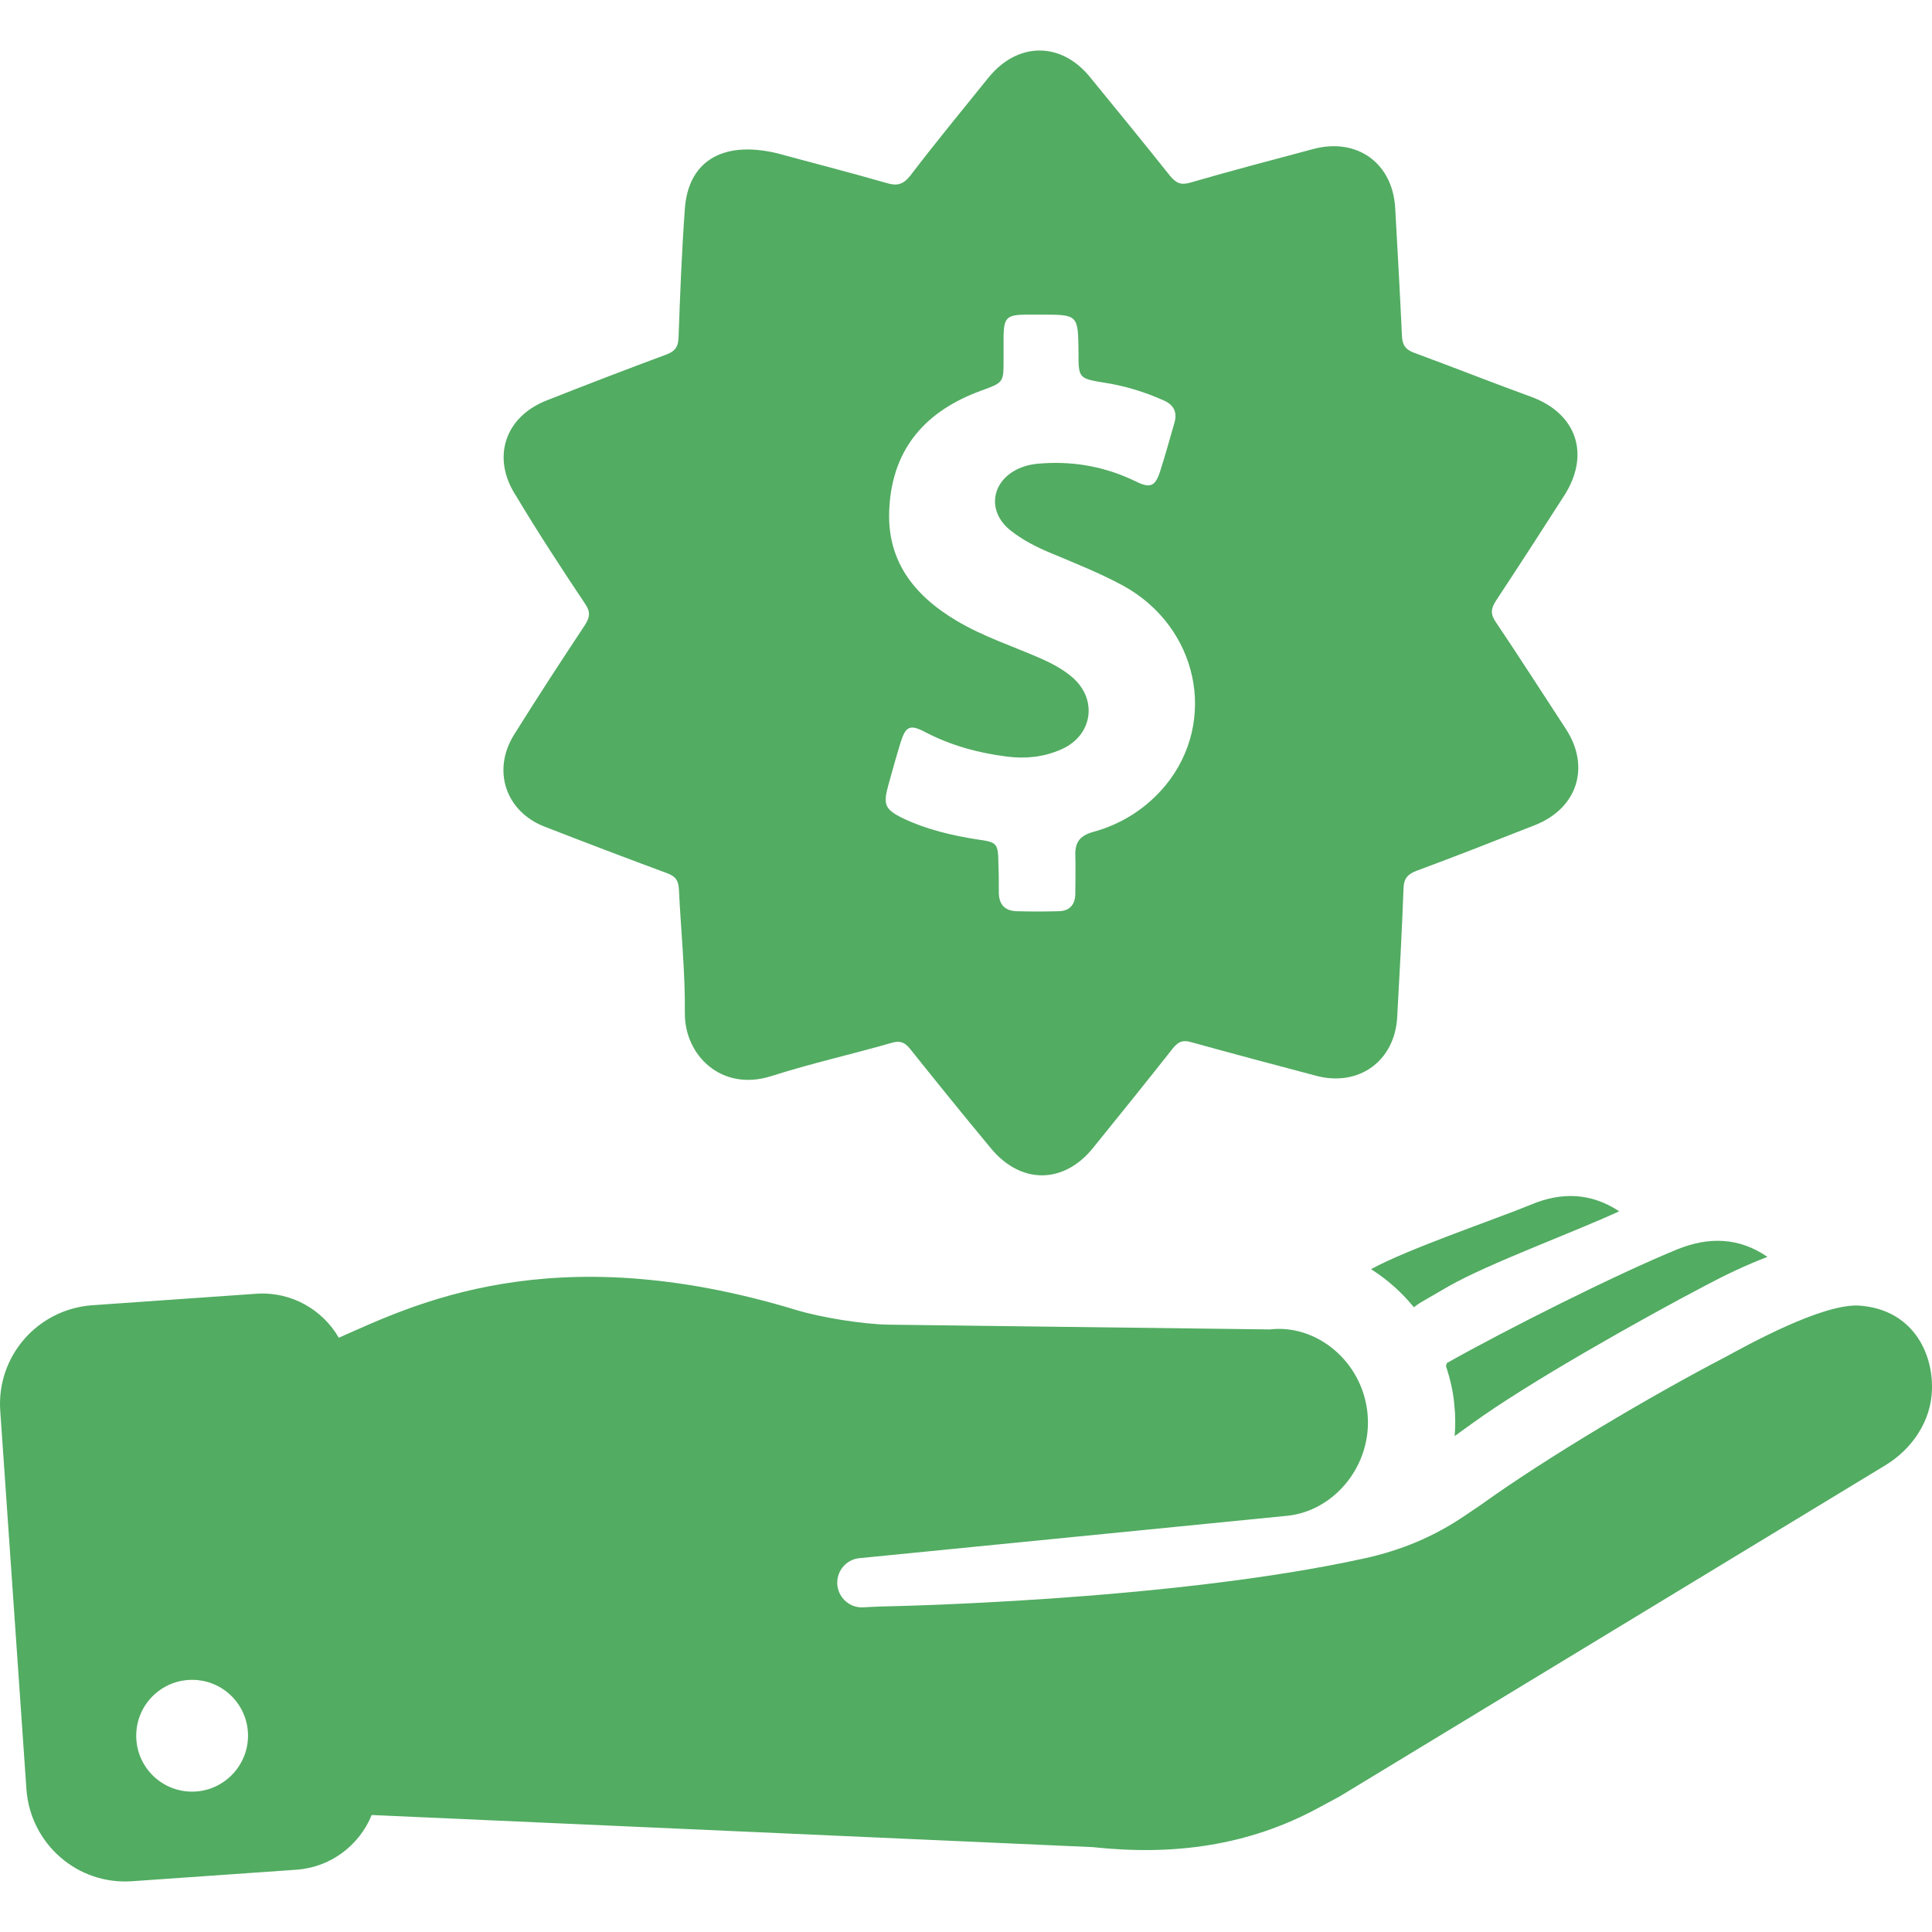 <?xml version="1.0" encoding="iso-8859-1"?>
<!-- Generator: Adobe Illustrator 19.1.0, SVG Export Plug-In . SVG Version: 6.00 Build 0)  -->
<svg xmlns="http://www.w3.org/2000/svg" xmlns:xlink="http://www.w3.org/1999/xlink" version="1.1" id="Capa_1" x="0px" y="0px" viewBox="0 0 487.378 487.378" style="enable-background:new 0 0 487.378 487.378;" xml:space="preserve" width="512px" height="512px">
<g>
	<g>
		<path d="M469.166,329.368c-9.3-0.7-28.6,10.1-33.8,12.9c-18.8,9.8-44.9,25.2-62,37.5c-1.2,0.8-2.8,1.9-4,2.7    c-7.7,5.2-15.9,8.6-24.9,10.6c-49.8,11-122.5,12.2-122.5,12.2l-4.2,0.2c-3.2,0.2-6-2.1-6.5-5.3c-0.5-3.5,2-6.8,5.6-7.1l108-10.7    c11.9-1.3,21.4-12.9,20.1-25.9s-12.8-22.5-24.7-21.1l-96.1-1.2c-6.5-0.1-17-1.8-23.3-3.7c-61.9-18.8-96.8-1.2-115.4,7    c-4.1-7.1-12-11.7-20.8-11.1l-41.4,2.9c-13.8,1-24.2,12.9-23.2,26.7l6.6,95.4c1,13.8,12.9,24.2,26.7,23.2l41.4-2.9    c8.7-0.6,15.9-6.2,19-13.8l181.9,8.1c20.3,2.2,39.3-0.3,57.1-10l5.2-2.8l137.6-83.5c6.8-4.1,11.6-11.2,11.8-19.1    C487.666,340.968,482.266,330.368,469.166,329.368z M48.466,451.968c-7.8,0-14.1-6.3-14.1-14.1c0-7.8,6.3-14.1,14.1-14.1    s14.1,6.3,14.1,14.1C62.566,445.568,56.266,451.968,48.466,451.968z" fill="#52ac62"/>
		<path d="M364.766,344.568c1,3.1,1.8,6.3,2.1,9.7c0.3,2.7,0.3,5.4,0.1,8c1.4-1,2.9-2.1,4.3-3.1c14-10.2,42.8-26.4,59-34.9    c4.9-2.6,10.1-5.1,15.6-7.2c-7.1-4.9-14.7-5.1-22.5-2c-15.5,6.3-43.9,20.6-58.4,28.8    C364.966,344.168,364.866,344.368,364.766,344.568z" fill="#52ac62"/>
		<path d="M386.266,303.868c-9.5,3.9-30.9,11.1-40.4,16.3c4.1,2.6,7.7,5.8,10.8,9.6c0.6-0.4,1.2-0.9,1.9-1.3l6.9-4    c10.2-5.8,31.8-13.7,43-18.9C401.366,300.868,393.866,300.668,386.266,303.868z" fill="#52ac62"/>
		<path d="M147.566,152.268c1.4,2,1.3,3.4,0,5.4c-6.1,9.2-12.1,18.4-17.9,27.7c-5.6,9-2.1,19.4,7.8,23.2c10.3,4,20.5,7.9,30.8,11.7    c2.2,0.8,2.9,1.9,3,4.1c0.5,10.4,1.6,20.8,1.5,31.2c-0.1,10.6,9.2,19.9,21.8,15.9c10-3.2,20.3-5.5,30.4-8.4c2-0.6,3.2-0.2,4.6,1.5    c6.7,8.4,13.5,16.8,20.4,25.1c7.5,9.1,18.3,9.1,25.7,0c6.8-8.4,13.5-16.7,20.2-25.2c1.3-1.6,2.4-2.2,4.5-1.6    c10.5,2.9,21,5.7,31.6,8.5c10.8,2.9,19.9-3.7,20.5-14.8c0.6-10.9,1.2-21.7,1.6-32.6c0.1-2.5,1.2-3.5,3.3-4.3    c10-3.7,19.9-7.6,29.8-11.5c10.7-4.2,14.1-14.6,7.9-24.2c-5.9-9-11.7-18.1-17.7-27c-1.4-2-1.3-3.4,0-5.4    c5.8-8.8,11.5-17.6,17.2-26.5c6.7-10.4,3.2-20.8-8.4-25c-9.9-3.6-19.7-7.5-29.5-11.1c-2.1-0.8-2.9-1.9-3-4.2    c-0.5-10.8-1.1-21.5-1.7-32.2c-0.6-11.4-9.6-17.9-20.6-15c-10.4,2.8-20.8,5.5-31.1,8.5c-2.4,0.7-3.6,0.1-5.1-1.7    c-6.6-8.3-13.4-16.6-20.1-24.8c-7.3-9.1-18.3-9.1-25.7,0c-6.6,8.2-13.3,16.3-19.7,24.7c-1.8,2.3-3.4,2.7-6,1.9    c-10.1-2.9-20.3-5.5-27.6-7.5c-14.2-3.4-22.5,2.4-23.3,14c-0.8,10.9-1.2,21.7-1.6,32.6c-0.1,2.3-0.9,3.3-2.9,4.1    c-10.2,3.8-20.4,7.7-30.5,11.7c-10.5,4.2-13.8,14.5-7.6,24C135.666,134.268,141.566,143.268,147.566,152.268z M224.066,198.168    c1-3.6,2-7.2,3.1-10.8c1.3-4.2,2.4-4.7,6.2-2.7c6.5,3.4,13.5,5.3,20.7,6.2c4.7,0.6,9.3,0.1,13.6-1.8c8.1-3.5,9.4-12.9,2.5-18.5    c-2.3-1.9-5-3.3-7.7-4.5c-7.1-3.1-14.5-5.5-21.2-9.5c-10.9-6.5-17.8-15.4-16.9-28.7c0.9-15,9.4-24.3,23.1-29.3    c5.7-2.1,5.7-2,5.7-7.9c0-2,0-4,0-6c0.1-4.5,0.9-5.2,5.3-5.3c1.4,0,2.7,0,4.1,0c9.4,0,9.4,0,9.5,9.4c0,6.7,0,6.7,6.7,7.8    c5.1,0.8,10,2.3,14.7,4.4c2.6,1.1,3.6,3,2.8,5.7c-1.2,4.1-2.3,8.2-3.6,12.2c-1.2,3.8-2.5,4.4-6.1,2.6c-7.4-3.6-15.1-5.1-23.3-4.6    c-2.1,0.1-4.2,0.4-6.2,1.3c-7,3.1-8.2,10.8-2.2,15.6c3,2.4,6.5,4.2,10.1,5.7c6.2,2.6,12.5,5.1,18.4,8.3    c18.9,10.4,23.9,34.1,10.7,50.3c-4.8,5.8-11,9.8-18.3,11.8c-3.2,0.9-4.6,2.5-4.5,5.8c0.1,3.2,0,6.5,0,9.7c0,2.9-1.5,4.5-4.3,4.5    c-3.5,0.1-7,0.1-10.5,0c-3.1-0.1-4.5-1.8-4.5-4.8c0-2.4,0-4.7-0.1-7.1c-0.1-5.2-0.2-5.5-5.3-6.2c-6.4-1-12.8-2.5-18.7-5.3    C223.166,204.168,222.766,202.968,224.066,198.168z" fill="#52ac62"/>
	</g>
</g>
<g>
</g>
<g>
</g>
<g>
</g>
<g>
</g>
<g>
</g>
<g>
</g>
<g>
</g>
<g>
</g>
<g>
</g>
<g>
</g>
<g>
</g>
<g>
</g>
<g>
</g>
<g>
</g>
<g>
</g>
</svg>
